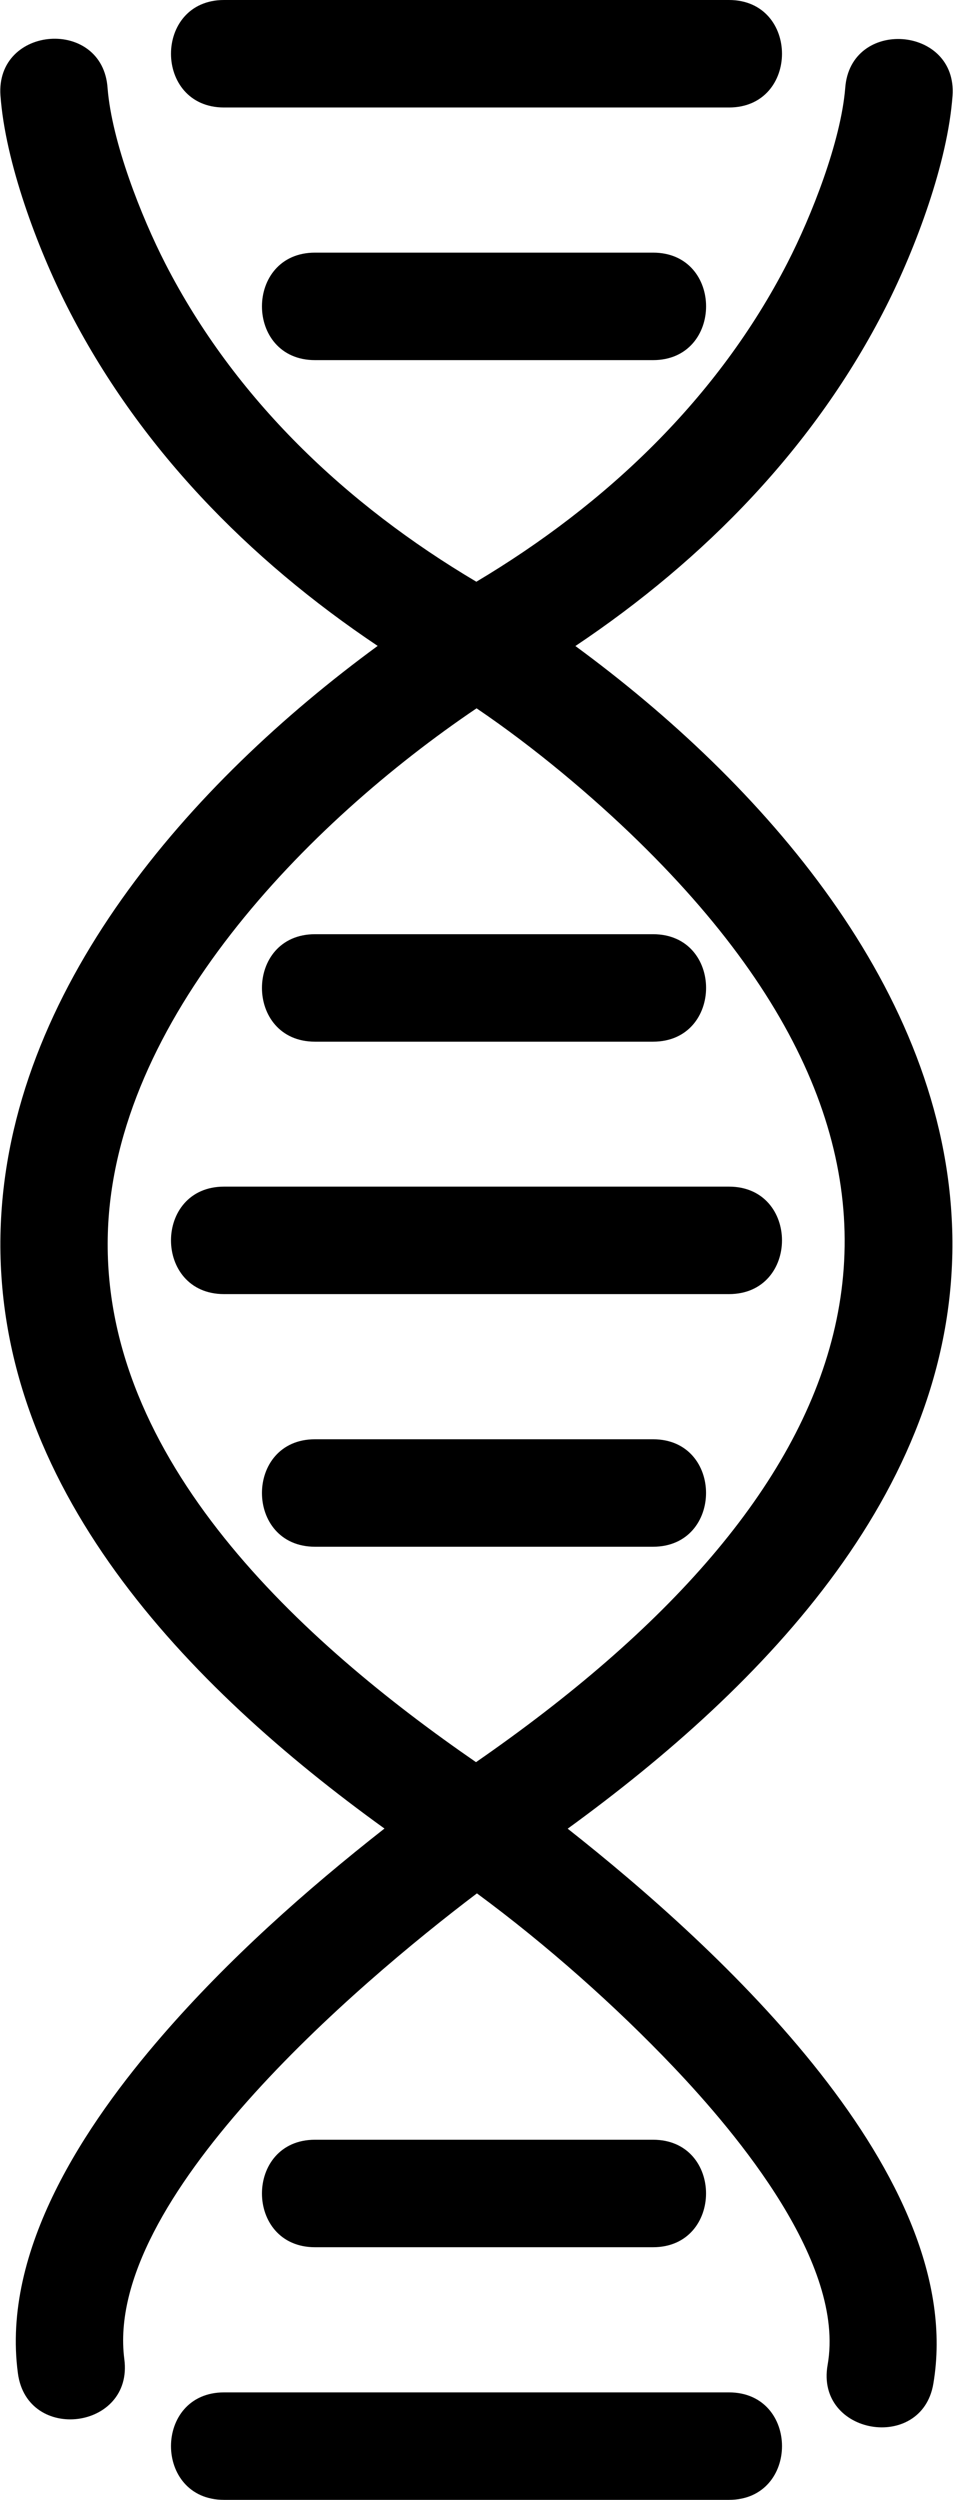 <?xml version="1.0" encoding="UTF-8" standalone="no"?>
<!-- Creator: CorelDRAW -->

<svg
   xml:space="preserve"
   width="0.638in"
   height="1.673in"
   version="1.1"
   style="clip-rule:evenodd;fill-rule:evenodd;image-rendering:optimizeQuality;shape-rendering:geometricPrecision;text-rendering:geometricPrecision"
   viewBox="0 0 637.51 1672.78"
   id="svg15"
   sodipodi:docname="ADN.svg"
   inkscape:version="1.1.2 (b8e25be833, 2022-02-05)"
   xmlns:inkscape="http://www.inkscape.org/namespaces/inkscape"
   xmlns:sodipodi="http://sodipodi.sourceforge.net/DTD/sodipodi-0.dtd"
   xmlns="http://www.w3.org/2000/svg"
   xmlns:svg="http://www.w3.org/2000/svg"><sodipodi:namedview
   id="namedview17"
   pagecolor="#ffffff"
   bordercolor="#666666"
   borderopacity="1.0"
   inkscape:pageshadow="2"
   inkscape:pageopacity="0.0"
   inkscape:pagecheckerboard="0"
   inkscape:document-units="in"
   showgrid="false"
   inkscape:zoom="4.3884448"
   inkscape:rotation="15"
   inkscape:cx="58.649423"
   inkscape:cy="62.606916"
   inkscape:window-width="1920"
   inkscape:window-height="1000"
   inkscape:window-x="-11"
   inkscape:window-y="-11"
   inkscape:window-maximized="1"
   inkscape:current-layer="Layer_x0020_1" />
 <defs
   id="defs9">
  <style
   type="text/css"
   id="style2">
   <![CDATA[
    .fil0 {fill:url(#id0)}
   ]]>
  </style>
  <linearGradient
   id="id0"
   gradientUnits="userSpaceOnUse"
   x1="-310.962"
   y1="885.047"
   x2="-457.886"
   y2="1836.024"
   gradientTransform="translate(0.005,16.94)">
   <stop
   offset="0"
   style="stop-opacity:1; stop-color:#FFB800"
   id="stop4" />
   <stop
   offset="1"
   style="stop-opacity:1; stop-color:#FF5329"
   id="stop6" />
  </linearGradient>
 </defs>
 <g
   id="Layer_x0020_1"
   inkscape:label="Layer 1"
   inkscape:groupmode="layer"
   transform="translate(-0.005,-16.94)">
  <path
   class="fil0"
   d="M 487.74,88.87 H 149.78 c -47.36,0 -47.36,-71.93 0,-71.93 h 337.96 c 47.35,0 47.35,71.93 0,71.93 z M 436.93,257.92 H 210.67 c -47.36,0 -47.36,-71.93 0,-71.93 h 226.26 c 47.41,0 47.28,71.93 0,71.93 z m 50.81,624.97 H 149.78 c -47.36,0 -47.36,-71.92 0,-71.92 h 337.96 c 47.35,0 47.35,71.92 0,71.92 z m -50.81,169.05 H 210.67 c -47.36,0 -47.36,-71.92 0,-71.92 h 226.26 c 47.37,0 47.24,71.92 0,71.92 z m 0,-337.96 H 210.67 c -47.36,0 -47.36,-71.92 0,-71.92 h 226.26 c 47.41,0 47.28,71.92 0,71.92 z m 50.81,975.74 H 149.78 c -47.36,0 -47.36,-71.92 0,-71.92 h 337.96 c 47.36,0 47.36,71.92 0,71.92 z M 436.93,1520.67 H 210.67 c -47.36,0 -47.36,-71.93 0,-71.93 h 226.26 c 47.37,0 47.24,71.93 0,71.93 z M 318.81,490.91 C 205.22,567.65 76.35,699.69 71.99,841.98 67.32,993.93 202.34,1116.02 318.43,1196.09 572.3,1020.3 666.07,813.25 427.12,579.86 396.01,549.48 357.25,516.95 318.82,490.92 Z m 61,749.7 c 100.91,79.56 268.2,232.84 244.74,371.46 -7.8,46.08 -79.05,34.24 -70.76,-12.65 11.99,-67.83 -60.12,-154.11 -103.24,-199.44 -38.57,-40.56 -84.83,-81.69 -131.5,-116.09 -80.89,61.22 -249.85,205.34 -236.02,311.77 6.11,46.99 -64.93,56.14 -71.23,9.47 C 0.64,1522.44 57,1438.35 108.51,1378.92 152.64,1328 204.12,1282.11 257.15,1240.51 125.45,1145.57 -5.12,1011.14 0.22,839.47 5.2,679.15 127.42,540.83 252.61,449.15 166.09,391.25 92.2,315.76 44.72,222.06 24.88,182.91 3.32,125.54 0.12,80.9 -3.26,33.74 68.72,28.51 71.82,76 c 2.91,36.03 22.5,85.81 38.61,117.26 46.48,90.69 121.23,161.39 208.23,212.95 86.91,-51.81 161.68,-122.66 208.23,-213.35 16.12,-31.39 35.69,-80.96 38.68,-116.93 3.3,-47.23 75.2,-41.92 71.83,5.1 -3.2,44.71 -24.7,101.97 -44.57,141.19 -47.47,93.68 -121.37,169.13 -207.87,227.01 125.15,91.8 247.23,230.04 252.21,390.24 5.32,171.36 -126.25,305.82 -257.36,401.13 z"
   id="path12"
   sodipodi:nodetypes="ssssssssssssssssssssssssssssssssssscccccccccccccccccccccccccccccc"
   style="fill-opacity:1;fill:#000000" />
 </g>
</svg>
